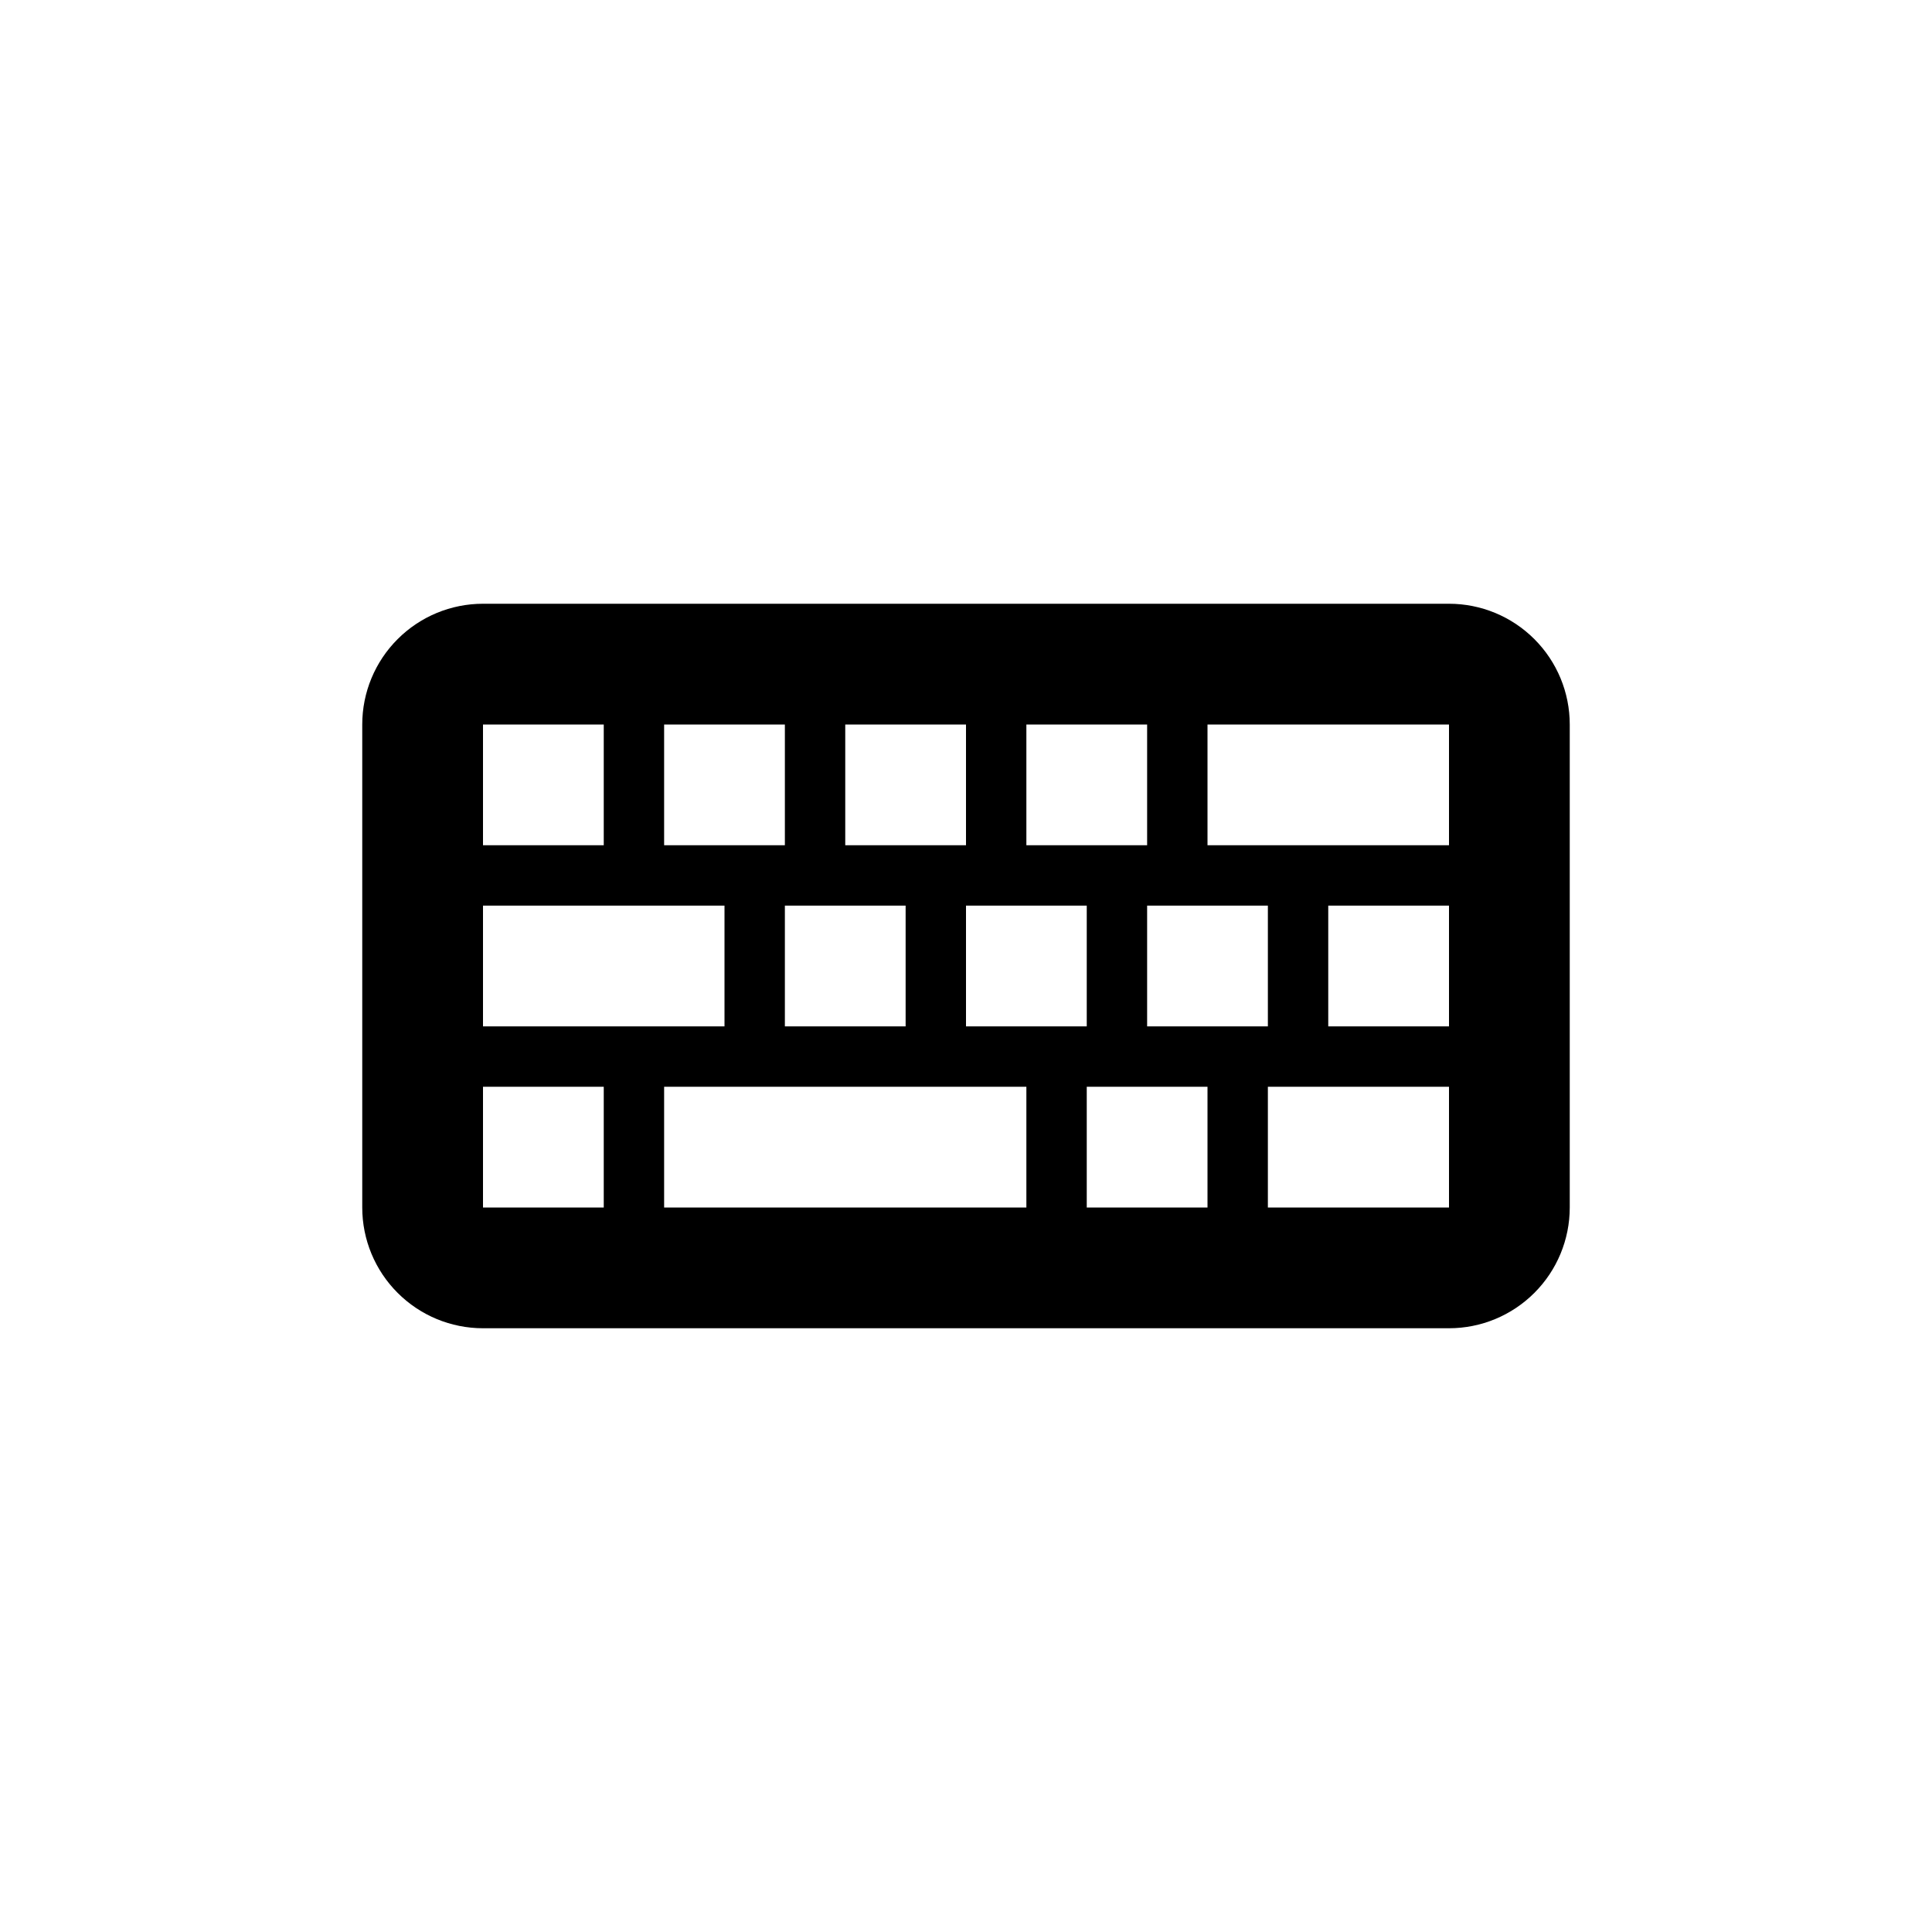 <svg xmlns="http://www.w3.org/2000/svg" width="64" height="64" viewBox="0 0 64 64" fill="none">
  <path fill-rule="evenodd" clip-rule="evenodd" d="M12 24C12 22.939 12.421 21.922 13.172 21.172C13.922 20.421 14.939 20 16 20H48C49.061 20 50.078 20.421 50.828 21.172C51.579 21.922 52 22.939 52 24V40C52 41.061 51.579 42.078 50.828 42.828C50.078 43.579 49.061 44 48 44H16C14.939 44 13.922 43.579 13.172 42.828C12.421 42.078 12 41.061 12 40V24ZM42 36V40H48V36H42ZM36 36V40H40V36H36ZM22 36V40H34V36H22ZM16 36V40H20V36H16ZM44 30V34H48V30H44ZM38 30V34H42V30H38ZM32 30V34H36V30H32ZM26 30V34H30V30H26ZM16 30V34H24V30H16ZM40 24V28H48V24H40ZM34 24V28H38V24H34ZM28 24V28H32V24H28ZM22 24V28H26V24H22ZM16 24V28H20V24H16Z" fill="CurrentColor"/>
</svg>